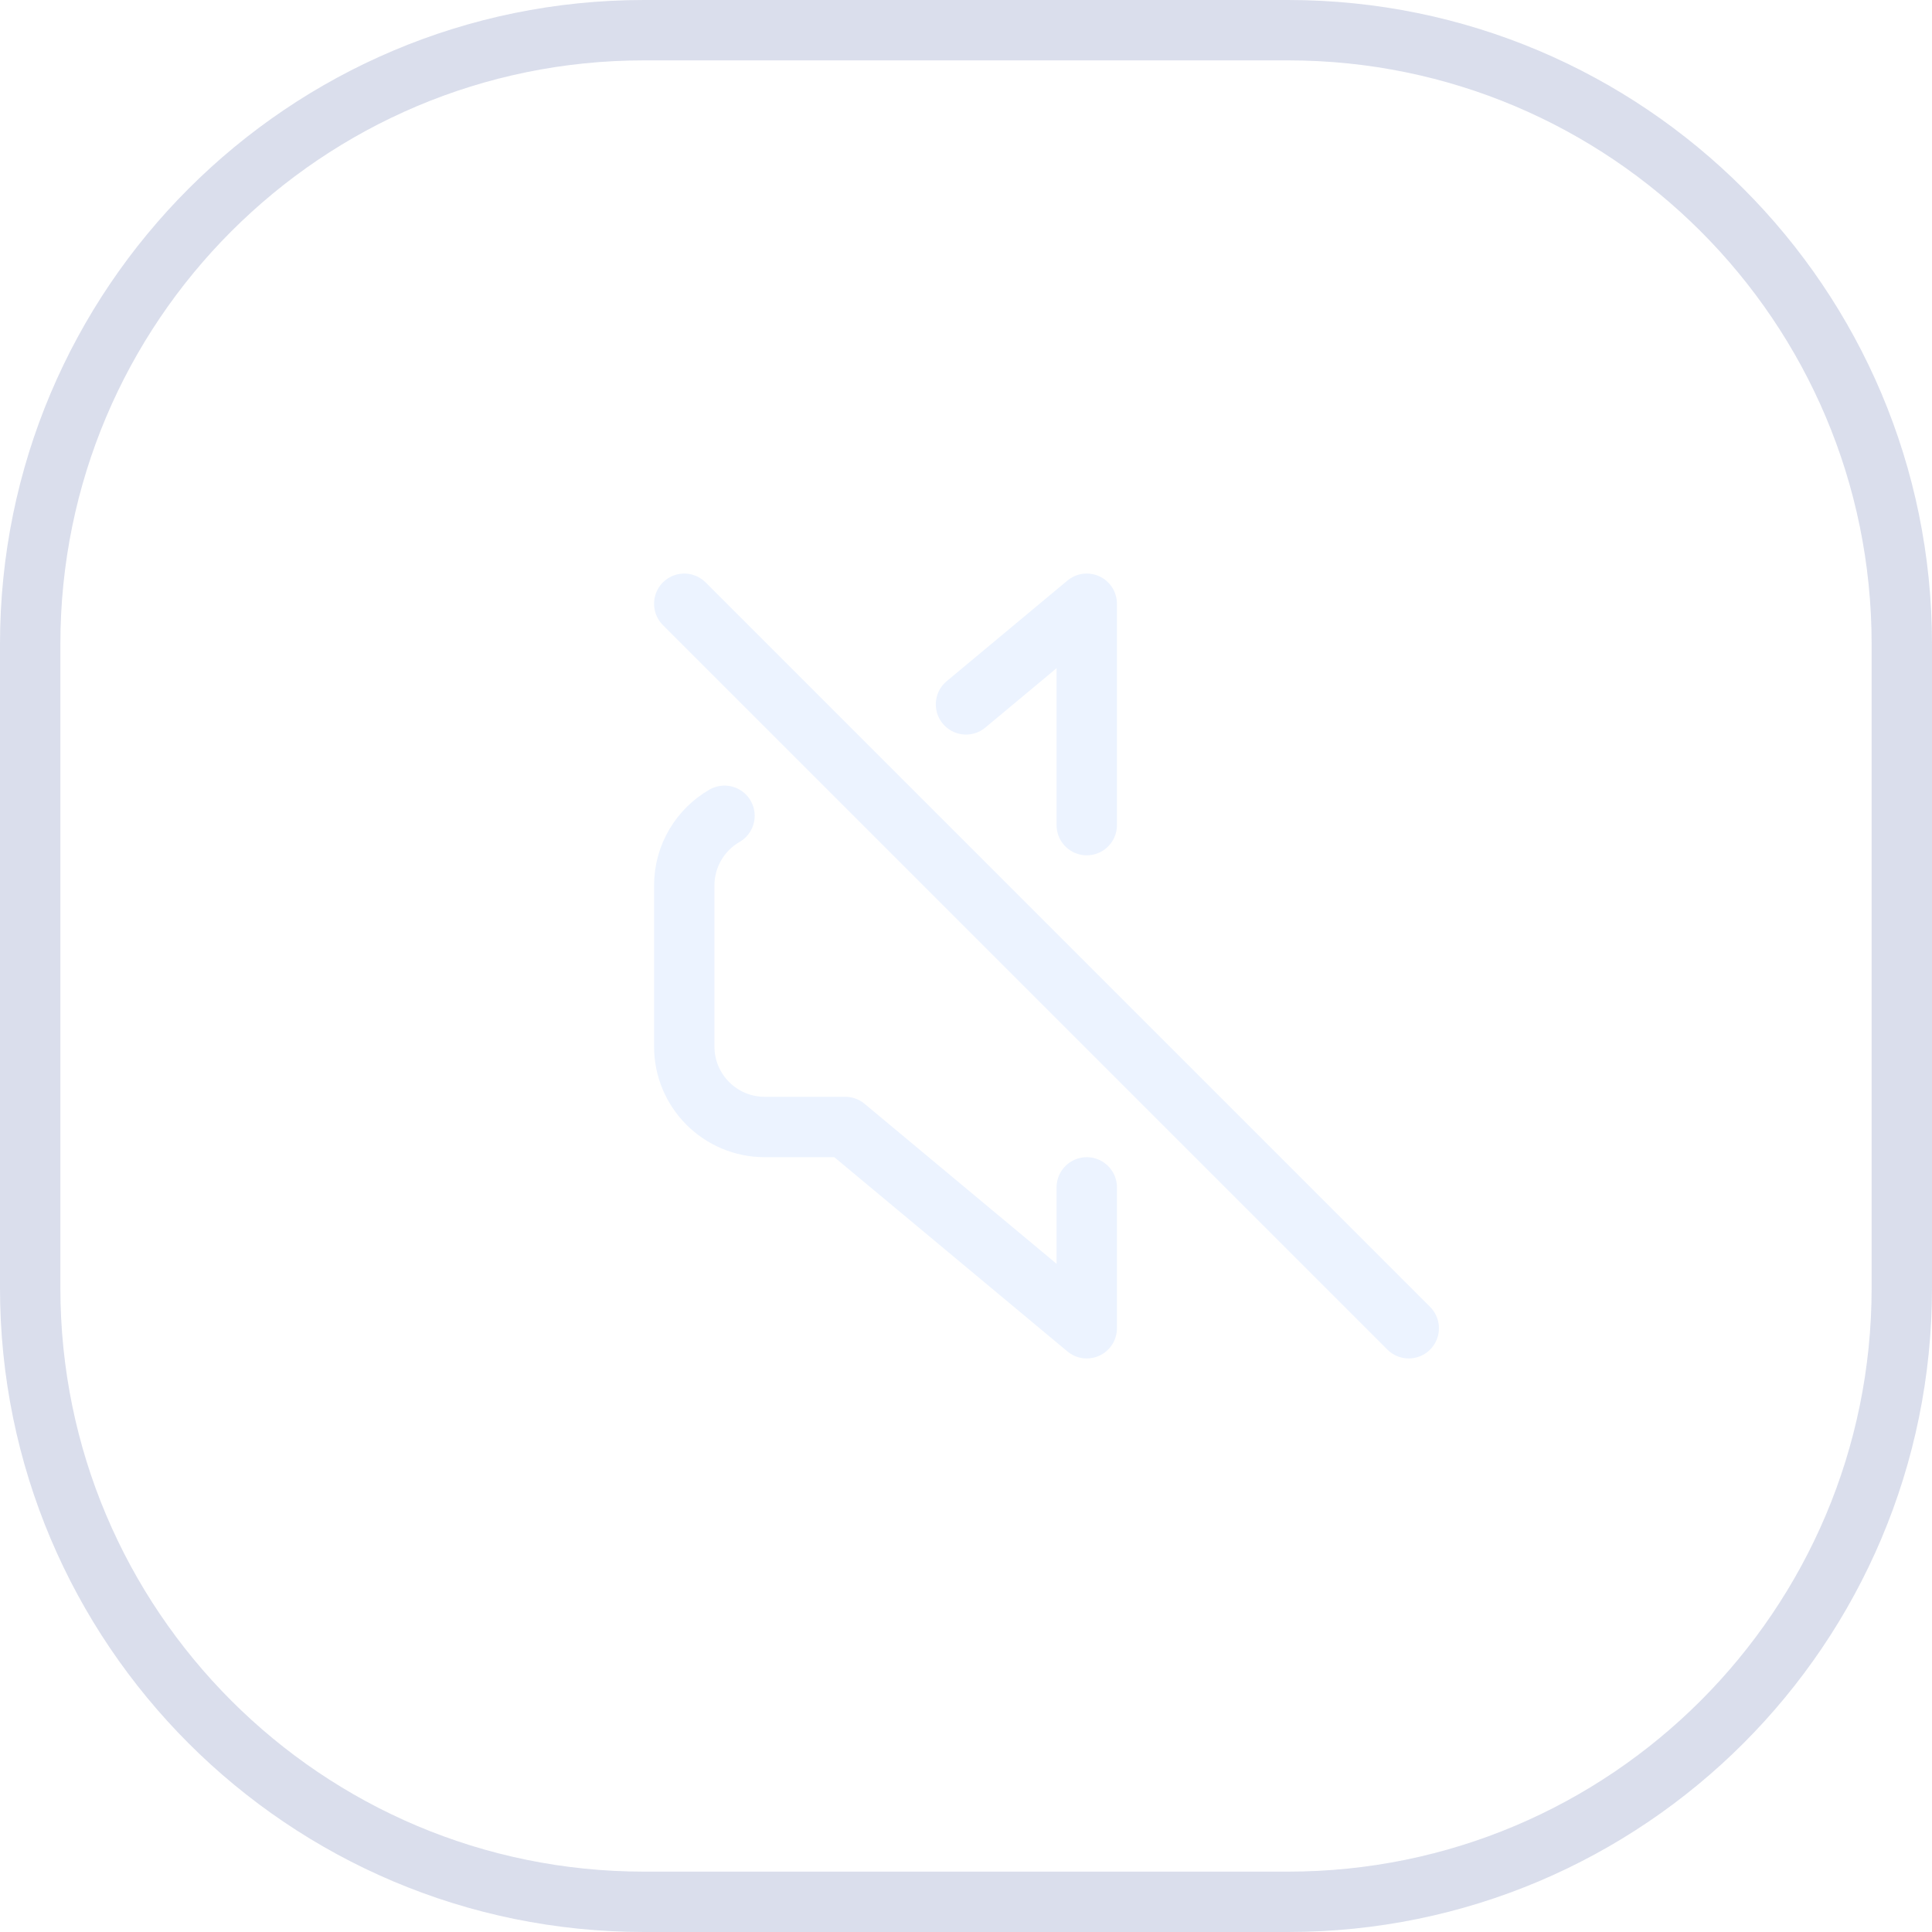 <svg width="48" height="48" viewBox="0 0 48 48" fill="none" xmlns="http://www.w3.org/2000/svg">
<g filter="url(#filter0_b_2211_410)">
<path d="M0.75 16C0.75 7.578 7.578 0.75 16 0.75H32C40.422 0.75 47.25 7.578 47.25 16V32C47.25 40.422 40.422 47.25 32 47.25H16C7.578 47.25 0.75 40.422 0.75 32V16Z" stroke="#6778B1" stroke-opacity="0.24" stroke-width="1.5"/>
</g>
<path d="M27 20.5V15L24 17.5M27 29.5V33L21 28H19C17.895 28 17 27.105 17 26V22C17 21.26 17.402 20.613 18 20.268M17 15L35 33" stroke="#ECF3FF" stroke-width="1.5" stroke-linecap="round" stroke-linejoin="round"/>
<defs>
<filter id="filter0_b_2211_410" x="-32" y="-32" width="112" height="112" filterUnits="userSpaceOnUse" color-interpolation-filters="sRGB">
<feFlood flood-opacity="0" result="BackgroundImageFix"/>
<feGaussianBlur in="BackgroundImageFix" stdDeviation="16"/>
<feComposite in2="SourceAlpha" operator="in" result="effect1_backgroundBlur_2211_410"/>
<feBlend mode="normal" in="SourceGraphic" in2="effect1_backgroundBlur_2211_410" result="shape"/>
</filter>
</defs>
</svg>
